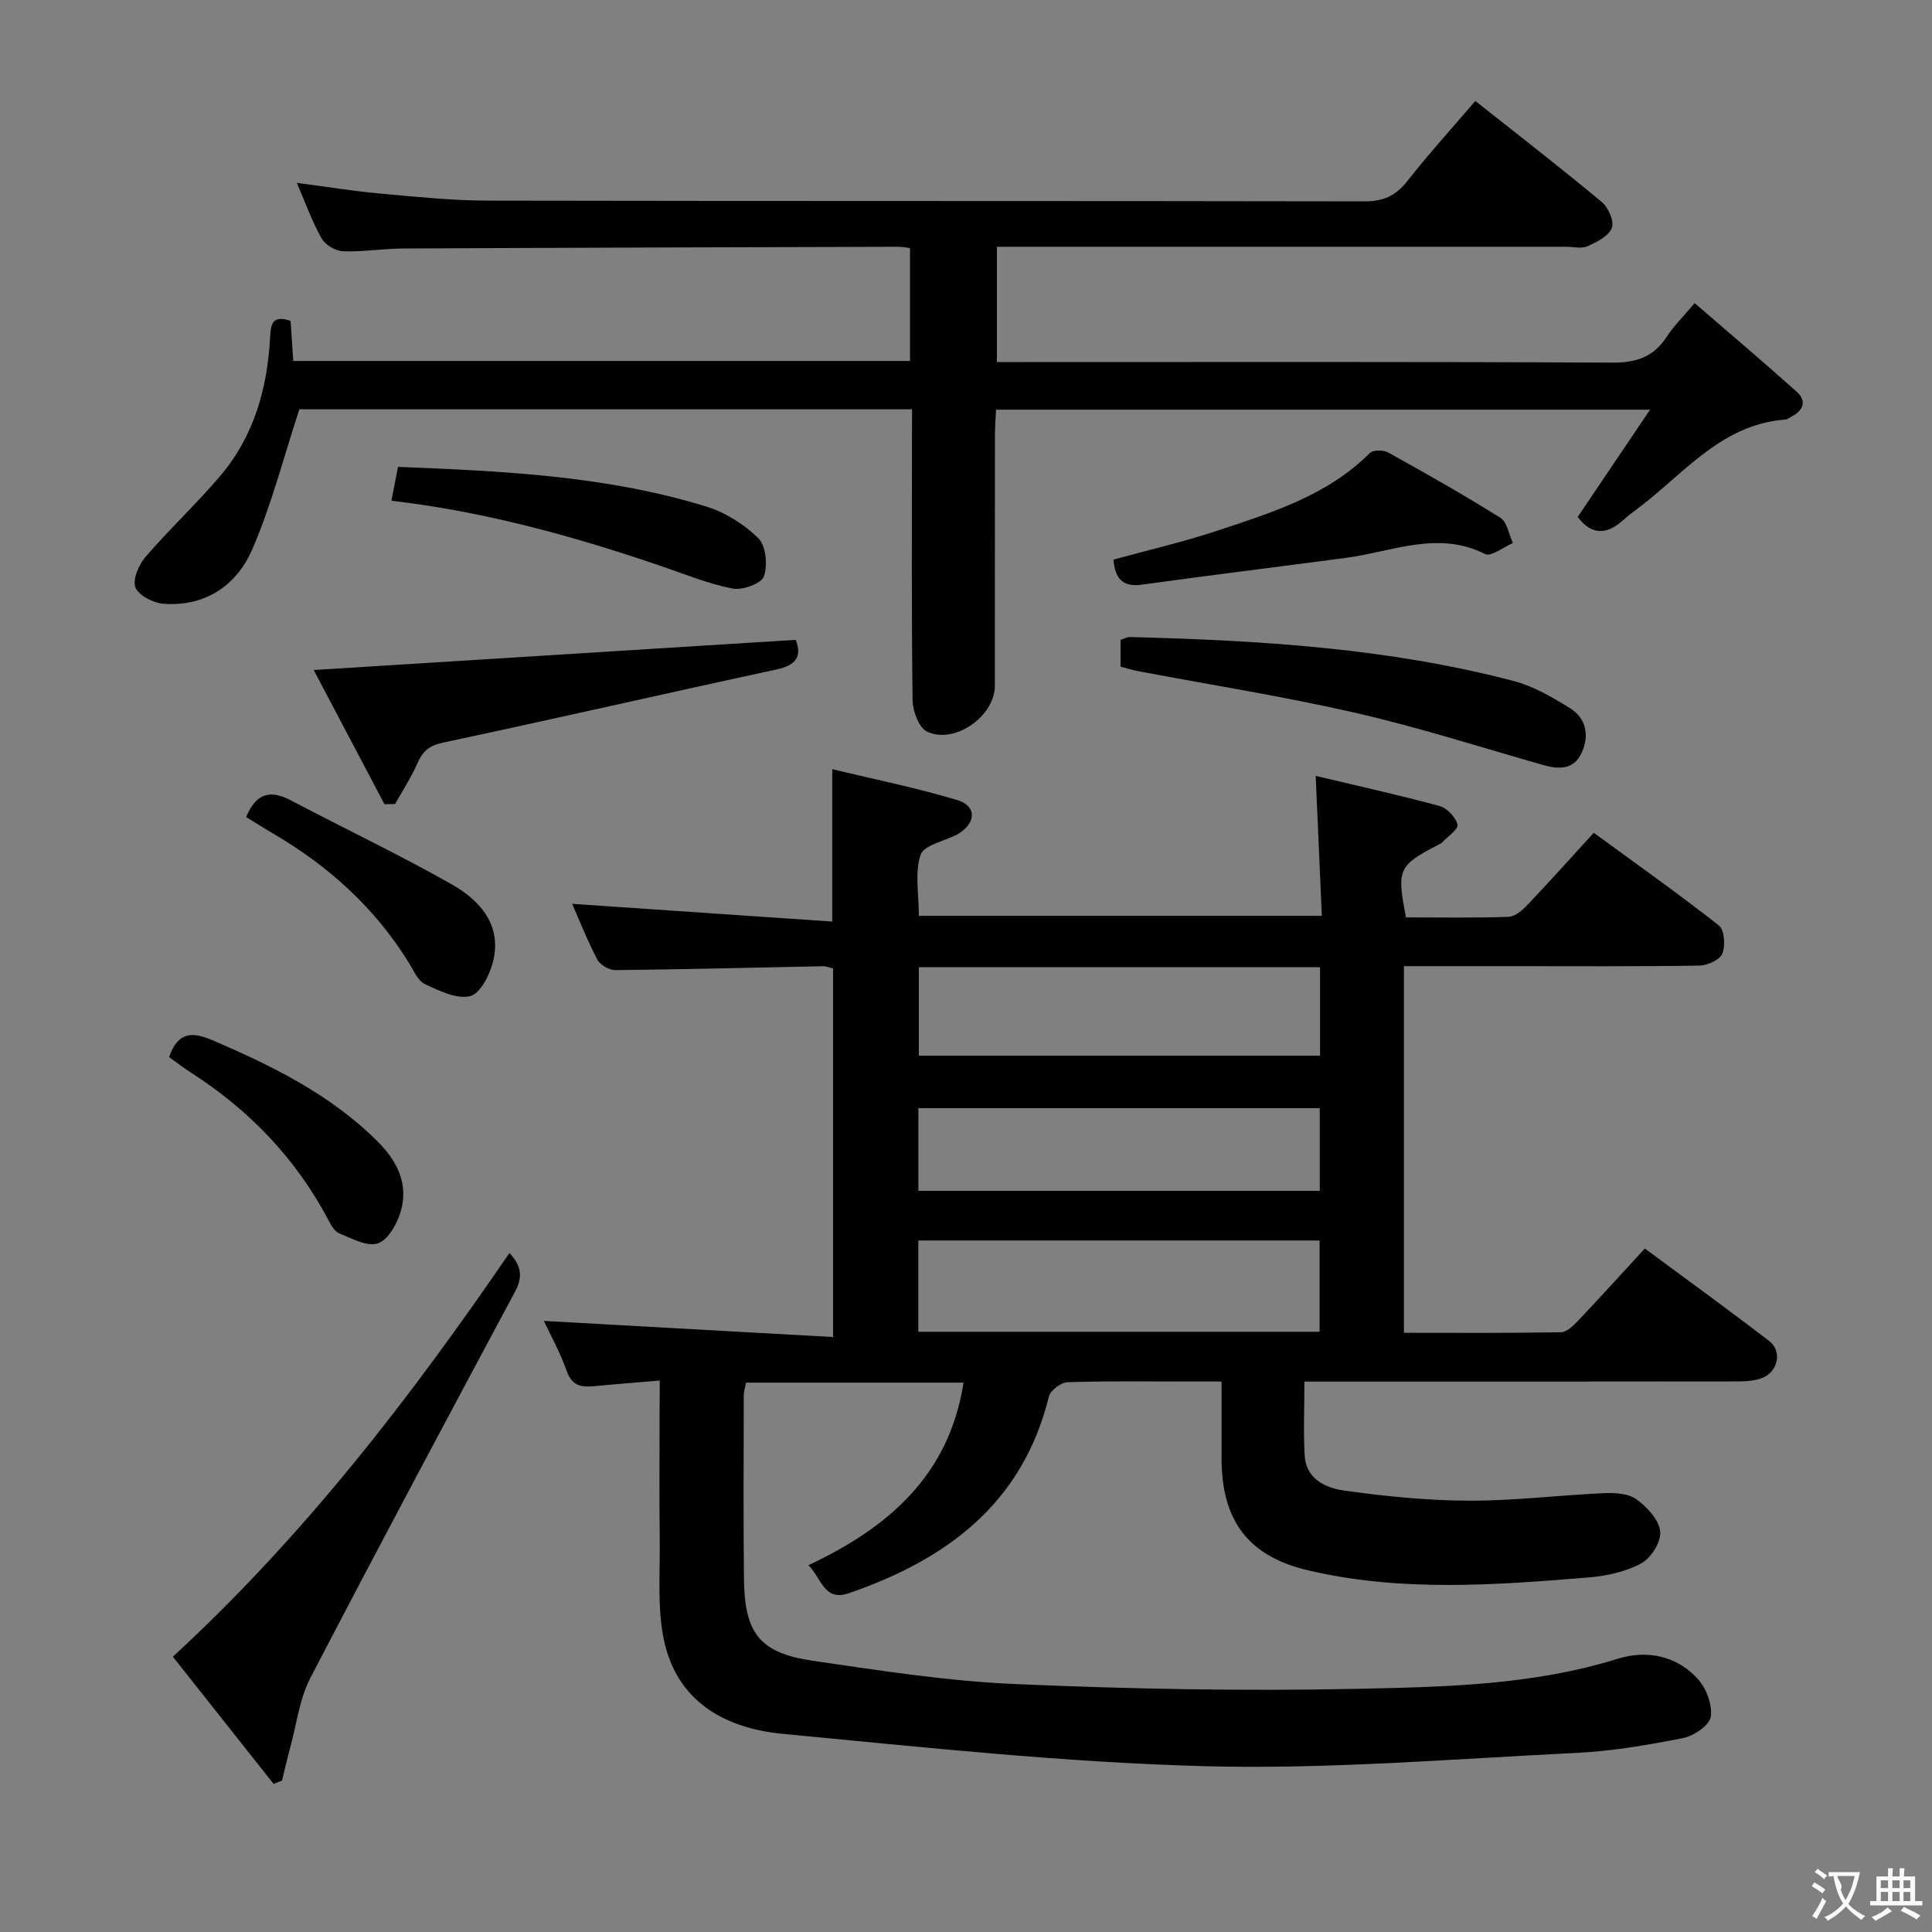 <svg enable-background="new 0 0 400 400" viewBox="0 0 400 400" xmlns="http://www.w3.org/2000/svg"><rect x="0" y="0" width="400" height="400" fill="#808080" stroke="none"/><g fill="#010000"><path d="m136.59 285.83c-4.93.42-9.19.74-13.44 1.15-2.66.26-4.69.06-5.81-3.11-1.37-3.9-3.42-7.55-4.74-10.39 19.6 1.09 39.53 2.2 59.88 3.34 0-26.19 0-51.1 0-76.33-.65-.14-1.42-.46-2.18-.44-14.3.28-28.61.65-42.91.8-1.27.01-3.15-1.08-3.73-2.19-2.07-3.96-3.71-8.14-5.2-11.53 17.75 1.21 35.7 2.43 53.85 3.67 0-11.05 0-20.76 0-31.55 8.71 2.1 17.42 3.86 25.9 6.4 3.99 1.2 3.9 4.64.34 6.89-.14.09-.28.18-.43.26-2.62 1.36-6.87 2.18-7.53 4.18-1.22 3.74-.35 8.15-.35 12.63h83.43c-.42-9.53-.83-18.89-1.27-28.97 8.69 2.07 17.21 3.95 25.62 6.23 1.56.42 3.37 2.32 3.74 3.86.23.94-2.07 2.49-3.26 3.75-.22.23-.57.34-.86.5-8.15 4.26-8.48 4.99-6.54 14.96 7.01 0 14.13.13 21.24-.12 1.36-.05 2.88-1.4 3.95-2.52 4.47-4.7 8.79-9.53 13.68-14.88 8.69 6.35 17.45 12.55 25.89 19.17 1.16.91 1.4 4.21.73 5.86-.53 1.29-3.11 2.44-4.79 2.47-13.16.2-26.33.11-39.49.11-7.12 0-14.24 0-21.64 0v75.91c10.97 0 21.73.08 32.49-.11 1.2-.02 2.56-1.33 3.52-2.34 4.57-4.82 9.03-9.75 13.86-15 8.76 6.48 17.36 12.7 25.78 19.18 2.73 2.1 1.81 6.36-1.52 7.64-1.64.63-3.56.7-5.35.7-27.83.04-55.66.03-83.49.03-1.79 0-3.58 0-5.9 0 0 5.41-.22 10.37.06 15.31.29 4.98 4.48 6.75 8.32 7.28 8.53 1.18 17.16 2.05 25.76 2.07 9.28.03 18.57-1.14 27.86-1.56 2.26-.1 5.04.04 6.73 1.26 2.2 1.59 4.66 4.22 4.94 6.65.24 2.1-1.87 5.5-3.88 6.6-3.23 1.76-7.19 2.63-10.91 2.94-19.4 1.59-38.85 3.05-58.07-1.46-12.5-2.93-17.96-10.33-17.96-23.25 0-4.99 0-9.99 0-15.85-2.07 0-3.97 0-5.88 0-8.67 0-17.33-.13-25.99.14-1.37.04-3.57 1.69-3.88 2.96-5.44 22.15-21.13 33.74-41.4 40.72-5.18 1.78-5.63-3.07-8.38-5.79 16.59-7.81 29.12-18.61 32.11-37.8-15.16 0-29.95 0-45.04 0-.15.85-.46 1.78-.46 2.7-.02 12.66-.1 25.33.04 37.99.12 11.19 3.28 15.28 14.17 16.88 13.96 2.04 27.98 4.23 42.04 4.84 23.61 1.02 47.29 1.49 70.91.98 18.03-.39 36.21-.74 53.78-6.22 5.96-1.86 12.15-.69 16.56 4.15 1.78 1.95 3.09 5.41 2.7 7.88-.28 1.79-3.56 3.97-5.8 4.41-7.32 1.44-14.75 2.7-22.19 3.06-25.59 1.25-51.23 3.42-76.78 2.74-29.17-.78-58.3-3.93-87.39-6.7-11.97-1.14-21.99-6.7-24.62-19.66-1.34-6.59-.73-13.6-.82-20.42-.11-9-.03-18-.03-27 .03-1.8.03-3.59.03-6.06zm53.54-10.1h83.08c0-6.39 0-12.6 0-18.9-27.9 0-55.43 0-83.08 0zm.11-57.16h83.06c0-6.28 0-12.19 0-18.33-27.8 0-55.3 0-83.06 0zm-.1 27.98h83.1c0-5.97 0-11.55 0-17.12-27.89 0-55.43 0-83.1 0z"/><path d="m188.83 84.74c-43.09 0-85.67 0-126.85 0-3.32 10.12-5.8 19.91-9.78 29.06-3.23 7.42-9.74 11.85-18.36 11.2-2.11-.16-5.15-1.71-5.8-3.38-.64-1.63.7-4.71 2.1-6.34 4.98-5.78 10.6-11.01 15.53-16.83 6.92-8.18 9.69-18.05 10.25-28.58.14-2.71.42-4.74 4.24-3.43.18 2.66.36 5.4.56 8.3h127.69c0-7.75 0-15.44 0-23.38-.93-.11-1.72-.28-2.51-.27-34.16.1-68.31.19-102.47.36-4.15.02-8.3.73-12.43.57-1.54-.06-3.65-1.31-4.4-2.64-1.94-3.42-3.27-7.18-5.15-11.52 6.2.81 11.68 1.71 17.19 2.21 7.44.67 14.91 1.45 22.37 1.47 60.49.12 120.97.03 181.46.15 3.89.01 6.48-1.12 8.88-4.17 4.41-5.62 9.22-10.92 14.1-16.62 8.84 7 17.63 13.81 26.17 20.91 1.36 1.13 2.64 4.03 2.1 5.38-.67 1.69-3.11 2.92-5.04 3.79-1.25.56-2.95.11-4.45.11-37.33 0-74.65 0-111.98 0-1.82 0-3.64 0-5.85 0v23.87h5.93c40.49 0 80.98-.09 121.47.12 4.98.03 8.55-1.17 11.27-5.35 1.43-2.21 3.37-4.09 5.79-6.97 7.18 6.2 14.23 12.17 21.1 18.32 2.11 1.89 1.5 3.85-1.01 5.15-.44.23-.88.61-1.34.64-12.09.9-19.62 9.53-28.12 16.52-1.8 1.48-3.75 2.79-5.48 4.34-3.53 3.17-6.65 2.94-9.36-.71 4.78-7.08 9.52-14.11 14.98-22.2-46.12 0-90.5 0-135.41 0-.08 1.71-.22 3.46-.23 5.21-.02 17.33 0 34.66-.02 51.99-.01 6.27-8.36 12.18-14.05 9.44-1.69-.81-2.95-4.25-2.98-6.51-.24-18.16-.13-36.32-.13-54.49.02-1.81.02-3.6.02-5.72z"/><path d="m56.64 369.33c-6.87-8.68-13.75-17.35-20.85-26.33 27.11-24.97 49.08-53.48 69.68-83.57 2.37 2.51 2.87 4.79 1.21 7.9-14.26 26.65-28.52 53.31-42.45 80.13-2.21 4.25-2.79 9.36-4.08 14.09-.64 2.36-1.19 4.75-1.77 7.12-.58.22-1.16.44-1.74.66z"/><path d="m79.6 166.5c-4.83-9.16-9.66-18.32-14.65-27.78 33.81-2.12 66.68-4.17 99.81-6.25 1.3 3.5.07 5.27-4 6.14-23.01 4.96-45.96 10.23-68.99 15.13-2.86.61-4.24 1.74-5.33 4.25-1.28 2.94-3.07 5.66-4.64 8.47-.73.02-1.47.03-2.2.04z"/><path d="m232 138.02c0-2.11 0-3.76 0-5.54.72-.23 1.33-.61 1.93-.59 26.77.69 53.46 2.27 79.51 9.12 4.06 1.07 7.91 3.33 11.54 5.56 3.43 2.1 4.12 5.67 2.51 9.24-1.63 3.6-4.73 3.52-8.1 2.55-12.92-3.69-25.75-7.79-38.83-10.79-14.86-3.4-29.95-5.78-44.94-8.62-1.14-.21-2.25-.57-3.62-.93z"/><path d="m230.53 115.86c7.24-1.99 14.47-3.65 21.48-5.98 11.31-3.75 22.79-7.28 31.6-16.08.68-.68 2.84-.66 3.83-.1 7.82 4.34 15.62 8.75 23.19 13.5 1.41.88 1.76 3.45 2.6 5.23-1.95.83-4.52 2.9-5.74 2.28-9.82-4.93-19.18-.5-28.69.77-14.11 1.87-28.24 3.61-42.33 5.56-4.18.59-5.61-1.39-5.94-5.18z"/><path d="m82.4 96.66c21.77.87 43.12 1.85 63.75 8.19 3.96 1.22 7.89 3.66 10.83 6.55 1.6 1.57 1.99 5.61 1.18 7.93-.52 1.49-4.42 2.92-6.45 2.53-4.99-.96-9.79-2.93-14.63-4.59-18.19-6.24-36.66-11.34-56.04-13.6.43-2.21.83-4.26 1.36-7.01z"/><path d="m50.96 169.16c2.09-5.03 5.07-5.66 9.25-3.46 11.11 5.86 22.48 11.24 33.39 17.44 5.8 3.3 10.35 8.4 8.48 15.94-.67 2.73-2.64 6.64-4.73 7.15-2.77.69-6.39-1.09-9.34-2.46-1.45-.67-2.32-2.74-3.27-4.29-7.03-11.45-16.67-20.16-28.19-26.9-1.84-1.07-3.63-2.22-5.59-3.42z"/><path d="m35.01 218.85c1.88-5.33 4.82-5.27 9.11-3.43 12.41 5.34 24.38 11.24 34.09 20.94 4.05 4.04 6.37 8.74 4.79 14.35-.73 2.58-2.59 5.94-4.73 6.7-2.19.78-5.45-.99-8.06-2.07-1.05-.44-1.79-1.93-2.4-3.08-6.73-12.6-16.31-22.51-28.29-30.2-1.52-.97-2.95-2.09-4.51-3.21z"/></g><path d="m377.9 391.2c-.2.3-.4.5-.6.8-.7-.6-1.4-1-2.2-1.5.2-.3.4-.5.5-.8.6.4 1.4.8 2.3 1.5zm-1.8 6.1c-.2-.2-.5-.4-.9-.6.4-.6.8-1.2 1.2-1.9s.7-1.3.9-1.9c.3.3.5.5.8.7-.7 1.3-1.4 2.6-2 3.7zm2.2-9c-.3.3-.5.5-.6.8-.6-.6-1.3-1.1-2-1.5.3-.3.5-.5.6-.7.6.5 1.3.9 2 1.4zm.3.2v-.9h2 4.5c-.3 1.3-.6 2.5-1 3.6s-.9 2.1-1.4 3c.4.5 1 1 1.6 1.4s1.2.8 1.9 1.1c-.3.2-.5.4-.8.8-.4-.3-1-.7-1.6-1.2s-1.2-1.1-1.6-1.6c-.5.6-1.1 1.1-1.7 1.6s-1.4.9-2.1 1.4c-.1-.3-.3-.5-.7-.8.6-.2 1.2-.5 1.9-1s1.4-1.1 2-1.8c-.5-.8-.9-1.6-1.2-2.5s-.6-2-.8-3.2c-.4.1-.7.1-1 .1zm2.5 2.7c.3 1 .7 1.7 1 2.2.3-.5.6-1.1 1-2s.6-1.9.9-3h-3.2-.4c.1.9 1.3 1.8.7 2.8z" fill="#fbfafa"/><path d="m396.5 388.5v1.5 3.6h1.5v.9c-.4 0-1 0-1.7 0h-7.9c-.5 0-.9 0-1.2 0v-.9h1.3v-3.5c0-.7 0-1.2 0-1.6h2.4c0-.8 0-1.4 0-1.7h1c0 .3-.1.8-.1 1.7h1.5c0-.8 0-1.4 0-1.7h1c0 .3-.1.9-.1 1.7zm-8.2 9.2c-.2-.3-.5-.5-.8-.8.8-.3 1.4-.6 1.9-.9s1-.7 1.4-1.1c.3.3.6.5.9.8-1.6 1-2.8 1.6-3.4 2zm2.6-6.8v-1.6h-1.5v1.6zm0 2.7v-1.9h-1.5v1.9zm2.4-2.7v-1.6h-1.5v1.6zm0 2.7v-1.9h-1.5v1.9zm.2 2 .7-.8c.4.2.9.5 1.6.8s1.3.7 1.8 1c-.3.3-.5.5-.8.8-.4-.3-1.5-1-3.3-1.8zm2-4.7v-1.6h-1.4v1.6zm0 2.7v-1.9h-1.4v1.9z" fill="#fbfafa"/></svg>